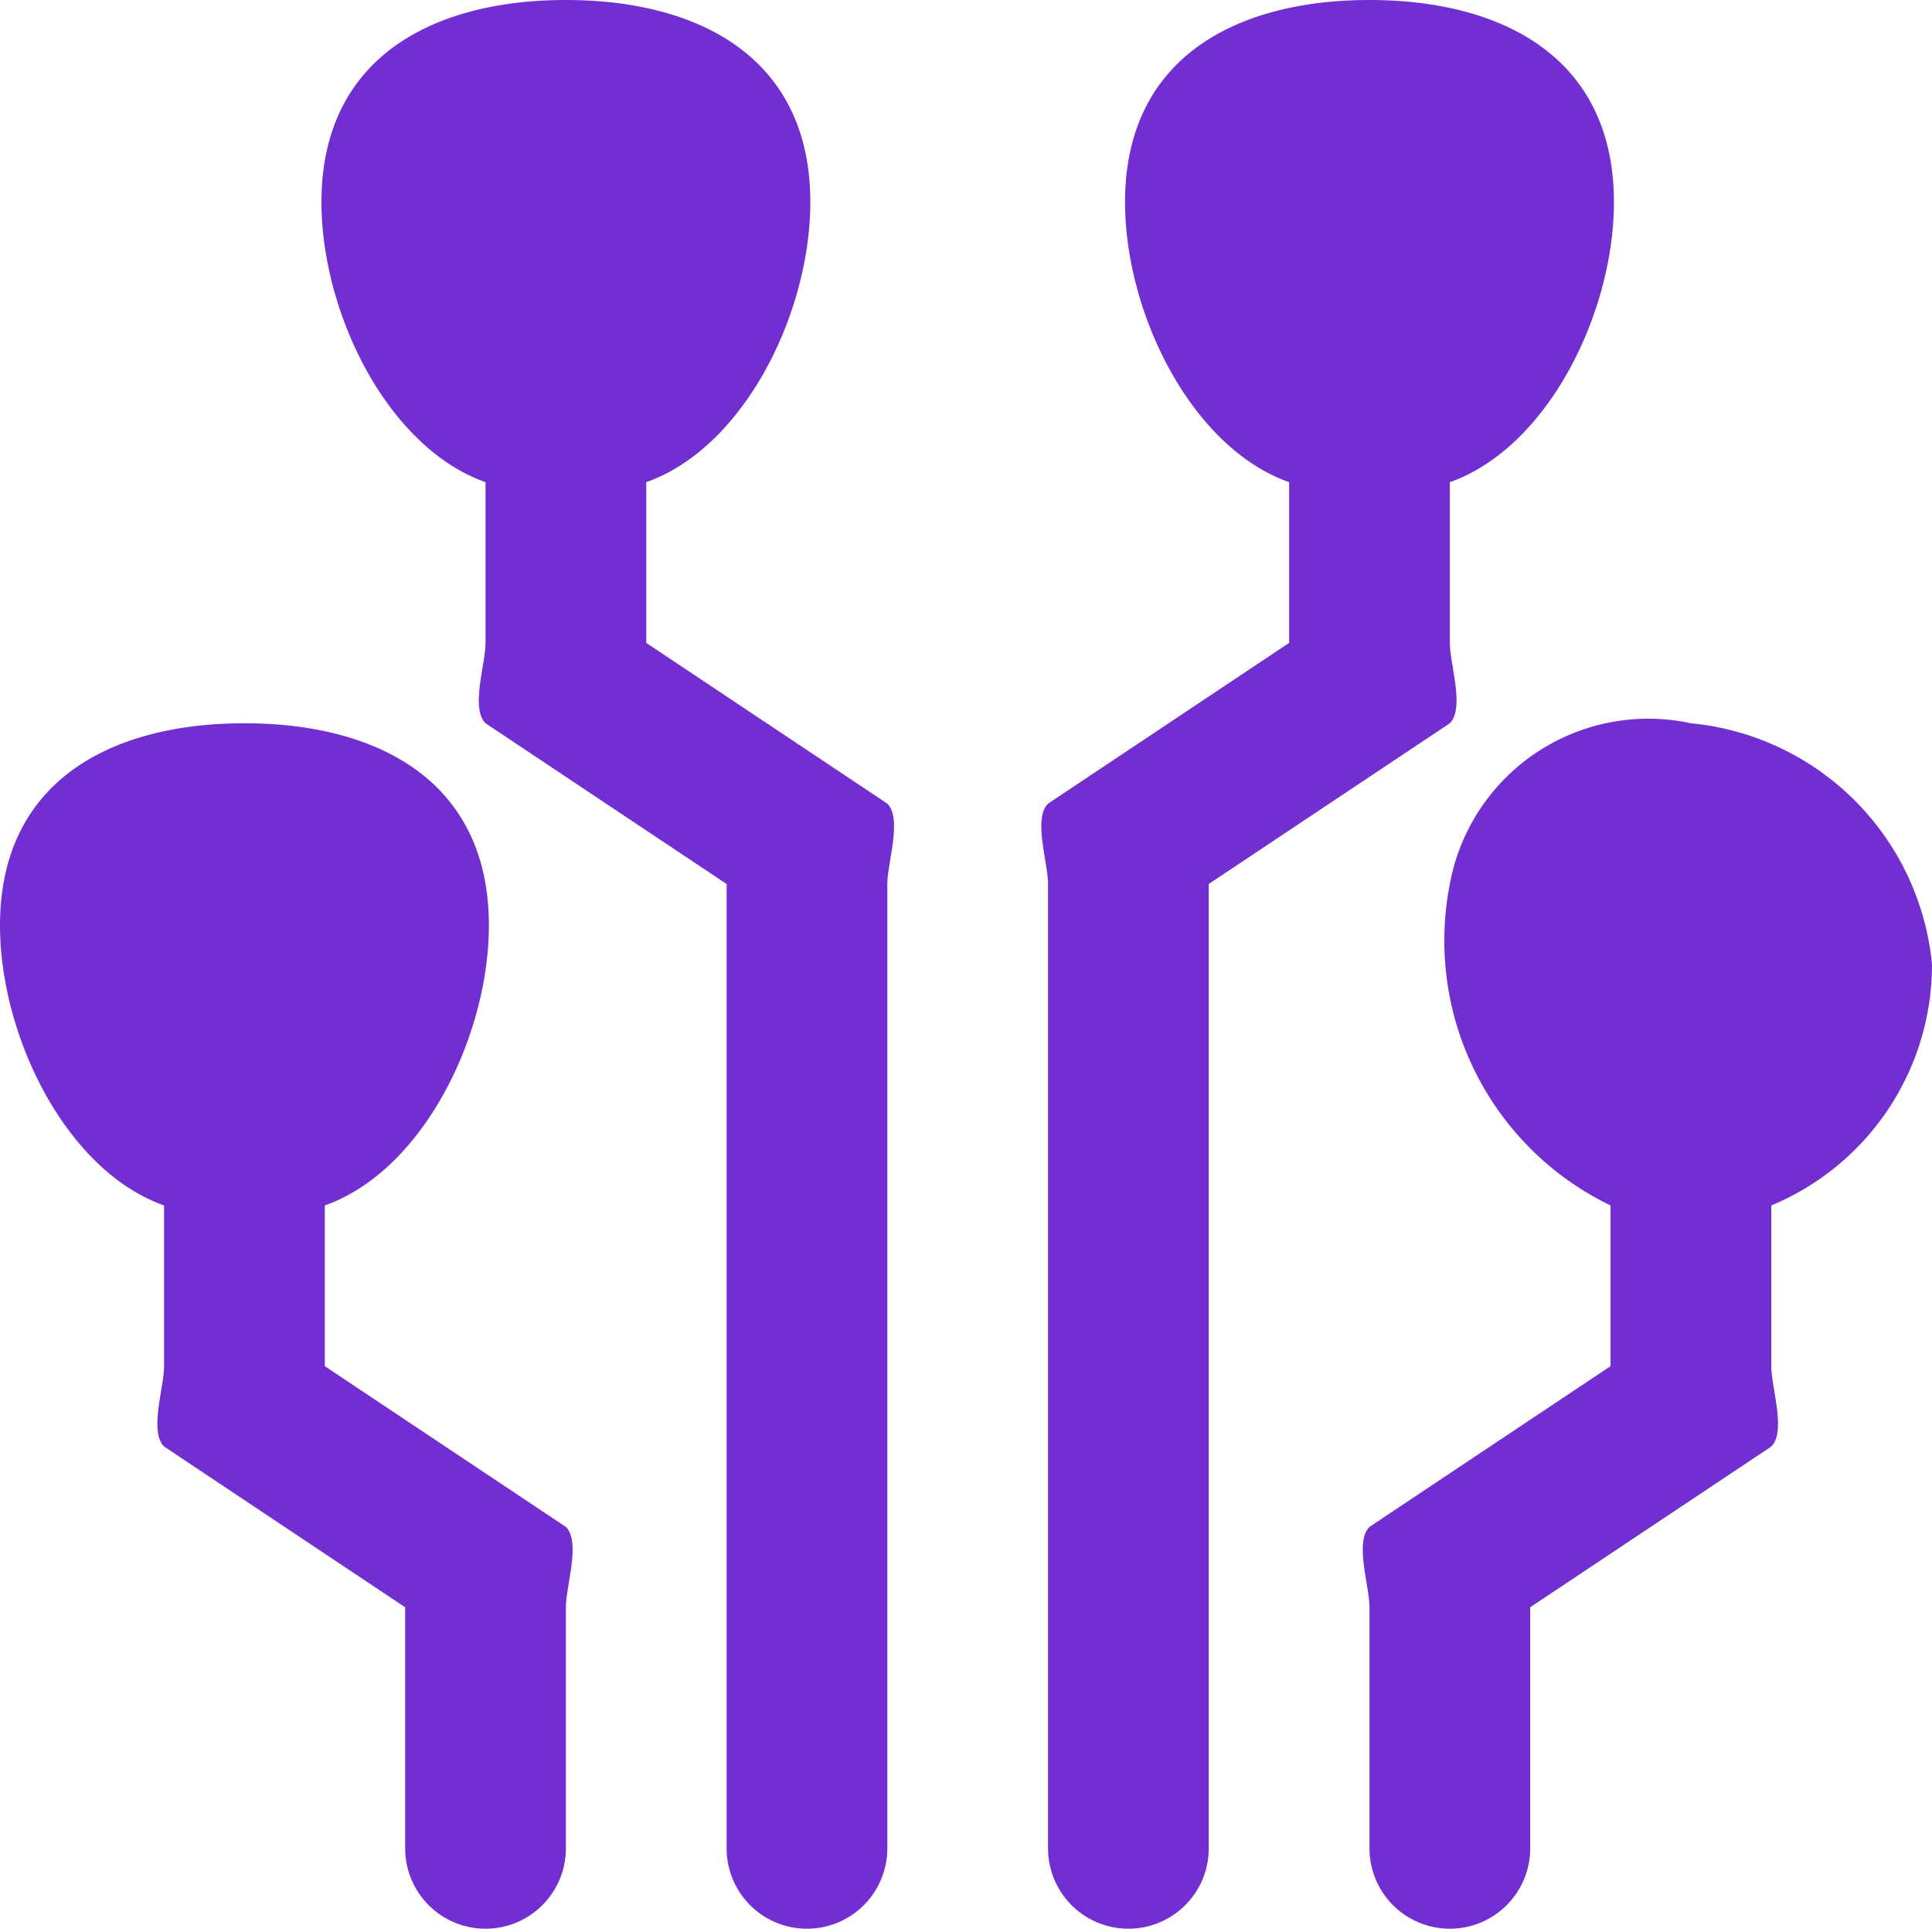 <svg xmlns="http://www.w3.org/2000/svg" width="24.042" height="24" viewBox="0 0 24.042 24"><g transform="translate(0.042 0.012)"><path d="M8,7.988v-2c1.378-.487,2.247-2.56,2-4s-1.539-2-3-2-2.753.56-3,2,.622,3.513,2,4v2c0,.265-.188.812,0,1l3,2v12a1,1,0,0,0,2,0v-12c0-.265.188-.812,0-1Z" fill="#722ed1"/><path d="M4,16.988v-2c1.378-.487,2.247-2.56,2-4s-1.539-2-3-2-2.753.56-3,2,.622,3.513,2,4v2c0,.265-.188.812,0,1l3,2v3a1,1,0,0,0,2,0v-3c0-.265.188-.812,0-1Z" fill="#722ed1"/><path d="M18,7.988v-2c1.378-.487,2.247-2.56,2-4s-1.539-2-3-2-2.753.56-3,2,.622,3.513,2,4v2l-3,2c-.188.187,0,.735,0,1v12a1,1,0,0,0,2,0v-12l3-2C18.187,8.8,18,8.253,18,7.988Z" fill="#722ed1"/><path d="M24,11.988a3.333,3.333,0,0,0-3-3,2.511,2.511,0,0,0-3,2,3.658,3.658,0,0,0,2,4v2l-3,2c-.188.187,0,.735,0,1v3a1,1,0,0,0,2,0v-3l3-2c.188-.187,0-.735,0-1v-2A3.246,3.246,0,0,0,24,11.988Z" fill="#722ed1"/></g></svg>